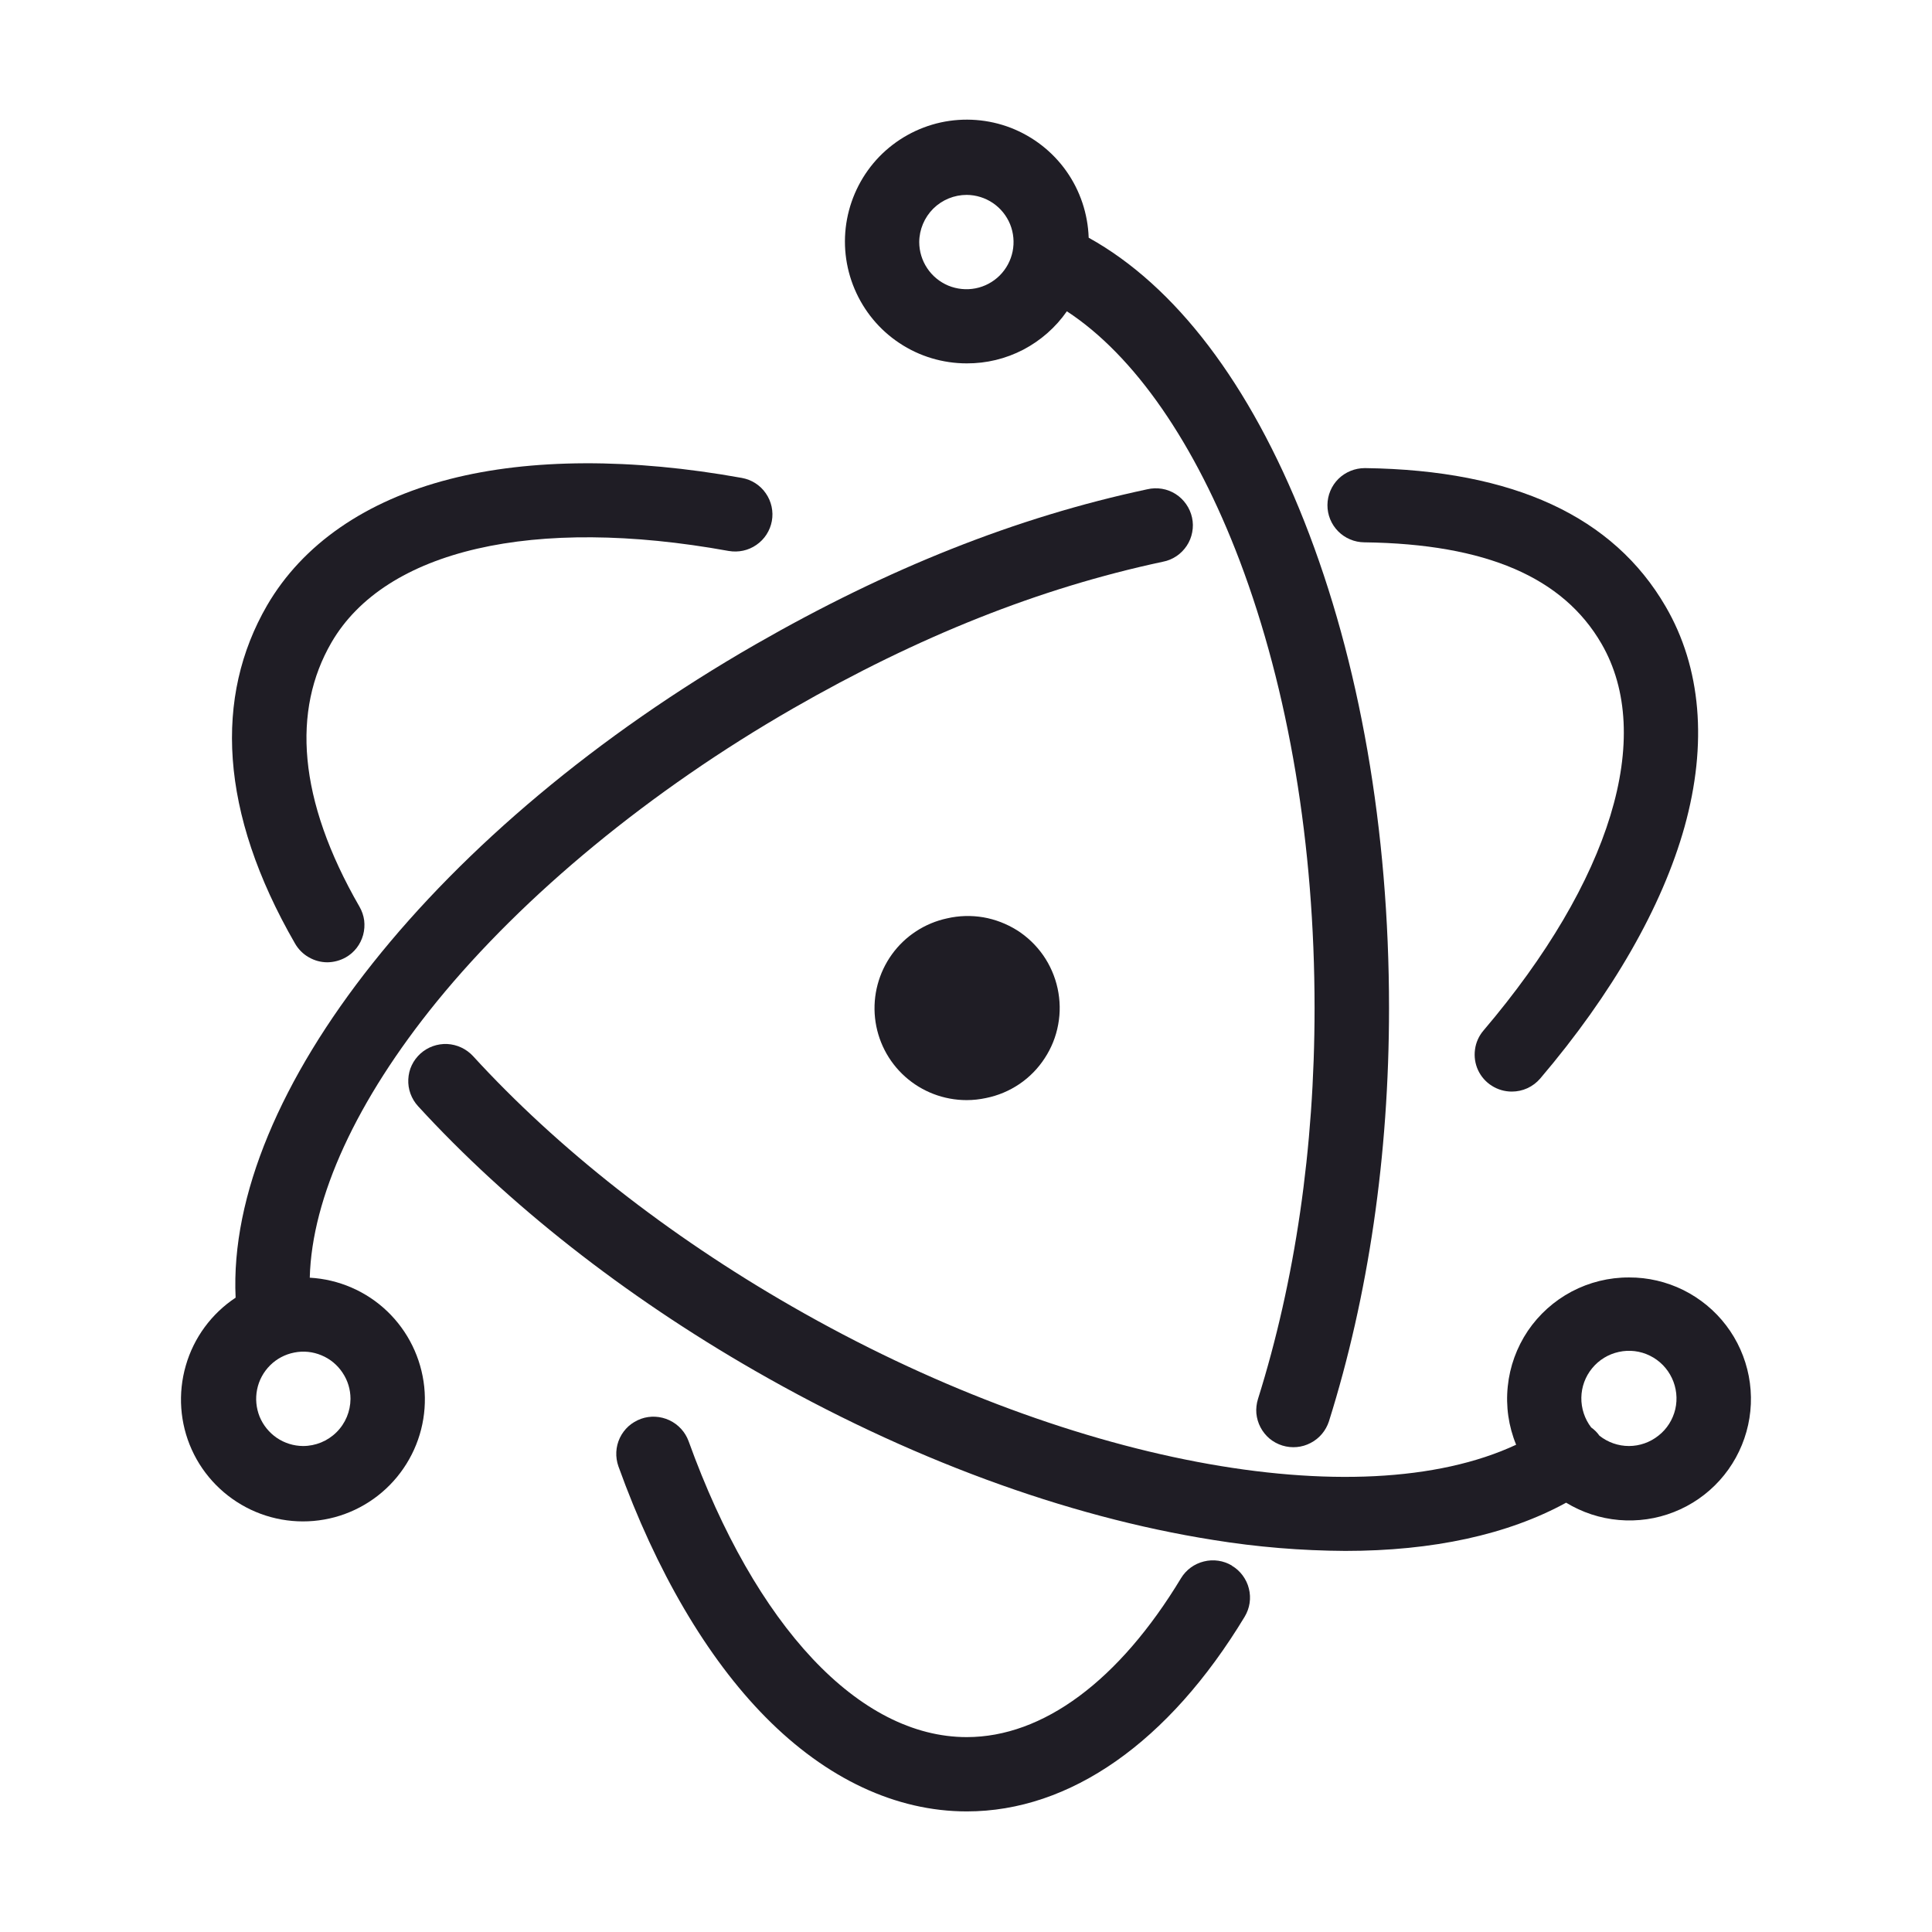<svg width="24" height="24" viewBox="0 0 24 24" fill="none" xmlns="http://www.w3.org/2000/svg">
    <path d="M4.067 11.954C4.147 11.953 4.225 11.932 4.295 11.893C4.348 11.863 4.394 11.823 4.431 11.775C4.468 11.727 4.495 11.672 4.511 11.614C4.527 11.555 4.531 11.494 4.524 11.434C4.516 11.374 4.496 11.316 4.466 11.264C3.694 9.925 3.631 8.82 4.117 7.982C4.785 6.83 6.63 6.405 9.051 6.844C9.172 6.865 9.296 6.839 9.396 6.769C9.497 6.7 9.566 6.593 9.588 6.473C9.599 6.414 9.598 6.353 9.585 6.293C9.572 6.234 9.548 6.178 9.513 6.128C9.479 6.078 9.435 6.036 9.384 6.003C9.333 5.97 9.276 5.948 9.216 5.937C7.848 5.69 6.591 5.694 5.589 5.951C4.543 6.219 3.76 6.761 3.318 7.52C2.661 8.654 2.722 10.086 3.665 11.721C3.706 11.792 3.764 11.851 3.835 11.891C3.905 11.932 3.985 11.954 4.067 11.954V11.954Z"
          fill="#1F1D25"/>
    <path d="M16.951 6.737C18.462 6.757 19.417 7.173 19.894 7.996C20.56 9.144 20.012 10.94 18.428 12.802C18.371 12.869 18.334 12.951 18.323 13.038C18.311 13.125 18.324 13.214 18.361 13.294C18.398 13.373 18.457 13.441 18.532 13.488C18.606 13.535 18.692 13.56 18.78 13.56C18.847 13.56 18.913 13.546 18.974 13.518C19.035 13.49 19.089 13.449 19.133 13.398C20.029 12.345 20.649 11.263 20.926 10.271C21.213 9.24 21.133 8.292 20.691 7.534C20.044 6.42 18.81 5.84 16.96 5.815H16.954C16.832 5.815 16.714 5.863 16.627 5.948C16.54 6.034 16.491 6.151 16.49 6.273C16.489 6.396 16.537 6.513 16.623 6.6C16.709 6.687 16.826 6.736 16.948 6.737H16.951Z"
          fill="#1F1D25"/>
    <path d="M15.303 19.448C15.199 19.386 15.073 19.367 14.955 19.397C14.836 19.426 14.734 19.501 14.671 19.605C13.902 20.878 12.957 21.579 12.01 21.579C10.674 21.579 9.385 20.205 8.554 17.903C8.512 17.788 8.426 17.695 8.316 17.643C8.205 17.591 8.078 17.584 7.963 17.625C7.906 17.646 7.853 17.677 7.808 17.717C7.763 17.758 7.726 17.807 7.7 17.862C7.674 17.917 7.659 17.976 7.656 18.037C7.653 18.097 7.662 18.158 7.682 18.215C8.151 19.517 8.782 20.594 9.51 21.331C10.265 22.096 11.13 22.502 12.01 22.502C13.293 22.502 14.519 21.643 15.462 20.083C15.493 20.031 15.514 19.974 15.523 19.914C15.532 19.854 15.529 19.793 15.514 19.734C15.5 19.675 15.473 19.62 15.437 19.571C15.401 19.522 15.356 19.481 15.303 19.45V19.448Z"
          fill="#1F1D25"/>
    <path d="M20.236 15.869C19.988 15.868 19.744 15.928 19.524 16.044C19.305 16.16 19.118 16.328 18.979 16.533C18.841 16.739 18.755 16.975 18.73 17.222C18.704 17.469 18.74 17.718 18.834 17.947C16.875 18.861 13.219 18.172 9.84 16.23C8.298 15.345 6.927 14.268 5.875 13.118C5.792 13.029 5.677 12.975 5.555 12.969C5.433 12.964 5.314 13.006 5.223 13.088C5.178 13.129 5.141 13.178 5.115 13.233C5.089 13.287 5.075 13.347 5.072 13.408C5.069 13.468 5.078 13.529 5.099 13.586C5.12 13.643 5.151 13.695 5.192 13.74C6.307 14.958 7.755 16.096 9.38 17.029C11.268 18.113 13.236 18.84 15.072 19.13C15.614 19.218 16.163 19.263 16.712 19.266C17.796 19.266 18.728 19.065 19.455 18.667C19.654 18.788 19.878 18.862 20.111 18.882C20.343 18.902 20.577 18.869 20.794 18.783C21.011 18.698 21.206 18.563 21.362 18.39C21.518 18.217 21.632 18.01 21.695 17.785C21.758 17.561 21.768 17.325 21.724 17.095C21.68 16.866 21.584 16.65 21.443 16.465C21.302 16.279 21.119 16.129 20.91 16.025C20.701 15.922 20.471 15.868 20.238 15.869H20.236ZM20.236 17.963C20.103 17.963 19.974 17.918 19.869 17.835C19.841 17.795 19.806 17.76 19.766 17.732C19.685 17.626 19.642 17.495 19.644 17.362C19.646 17.229 19.693 17.1 19.778 16.997C19.863 16.893 19.98 16.822 20.11 16.794C20.241 16.765 20.377 16.782 20.496 16.841C20.616 16.9 20.712 16.998 20.769 17.119C20.826 17.239 20.841 17.376 20.811 17.506C20.78 17.636 20.707 17.752 20.602 17.834C20.498 17.917 20.368 17.963 20.235 17.963H20.236Z"
          fill="#1F1D25"/>
    <path d="M3.848 15.872C3.874 14.875 4.429 13.668 5.426 12.442C6.513 11.109 8.084 9.817 9.849 8.802C11.407 7.907 12.905 7.307 14.446 6.978C14.506 6.967 14.563 6.943 14.614 6.909C14.665 6.875 14.708 6.831 14.742 6.78C14.776 6.729 14.799 6.672 14.81 6.612C14.822 6.551 14.821 6.489 14.808 6.43C14.795 6.37 14.77 6.313 14.735 6.263C14.7 6.213 14.656 6.17 14.604 6.137C14.552 6.104 14.495 6.082 14.434 6.072C14.374 6.062 14.312 6.064 14.252 6.078C12.619 6.426 11.028 7.062 9.387 8.004C5.441 10.27 2.807 13.588 2.927 16.12C2.627 16.319 2.407 16.618 2.308 16.964C2.208 17.31 2.234 17.68 2.382 18.008C2.53 18.336 2.791 18.6 3.116 18.754C3.442 18.908 3.811 18.941 4.159 18.847C4.506 18.753 4.809 18.538 5.012 18.241C5.216 17.944 5.307 17.585 5.27 17.227C5.232 16.869 5.069 16.536 4.808 16.287C4.548 16.039 4.207 15.892 3.848 15.872V15.872ZM3.764 17.963C3.648 17.962 3.535 17.927 3.439 17.862C3.344 17.797 3.269 17.705 3.225 17.598C3.182 17.491 3.171 17.373 3.194 17.26C3.217 17.146 3.273 17.043 3.355 16.961C3.437 16.879 3.542 16.824 3.655 16.802C3.769 16.779 3.886 16.791 3.993 16.836C4.1 16.88 4.191 16.955 4.255 17.052C4.32 17.148 4.354 17.261 4.354 17.377C4.353 17.533 4.291 17.682 4.18 17.792C4.069 17.902 3.92 17.963 3.764 17.963V17.963Z"
          fill="#1F1D25"/>
    <path d="M12.009 4.514C12.254 4.515 12.494 4.457 12.711 4.344C12.927 4.231 13.114 4.067 13.253 3.867C14.092 4.415 14.847 5.508 15.4 6.966C16.01 8.579 16.33 10.5 16.33 12.523C16.33 14.266 16.087 15.915 15.627 17.379C15.609 17.437 15.602 17.498 15.607 17.558C15.613 17.618 15.63 17.677 15.658 17.73C15.686 17.784 15.725 17.832 15.771 17.871C15.818 17.91 15.872 17.939 15.93 17.957C16.047 17.993 16.173 17.982 16.281 17.925C16.39 17.869 16.471 17.772 16.509 17.655C16.997 16.102 17.255 14.358 17.255 12.523C17.255 10.312 16.891 8.221 16.202 6.476C15.526 4.766 14.602 3.551 13.524 2.953C13.514 2.656 13.418 2.368 13.246 2.125C13.074 1.882 12.834 1.696 12.557 1.588C12.279 1.481 11.977 1.458 11.686 1.521C11.396 1.585 11.13 1.733 10.923 1.946C10.716 2.16 10.577 2.43 10.522 2.722C10.467 3.014 10.5 3.316 10.616 3.59C10.732 3.864 10.925 4.098 11.173 4.262C11.421 4.427 11.712 4.514 12.009 4.514V4.514ZM12.009 2.421C12.125 2.422 12.238 2.457 12.334 2.522C12.43 2.587 12.504 2.679 12.548 2.786C12.591 2.893 12.602 3.01 12.579 3.124C12.556 3.237 12.5 3.341 12.418 3.423C12.336 3.504 12.232 3.56 12.118 3.582C12.004 3.604 11.887 3.592 11.78 3.548C11.673 3.503 11.582 3.428 11.518 3.332C11.454 3.236 11.419 3.123 11.419 3.007C11.42 2.851 11.483 2.702 11.593 2.592C11.704 2.482 11.854 2.421 12.009 2.421V2.421Z"
          fill="#1F1D25"/>
    <path d="M11.766 11.408C11.49 11.467 11.245 11.626 11.08 11.855C10.915 12.084 10.84 12.365 10.87 12.646C10.9 12.926 11.033 13.186 11.243 13.374C11.453 13.562 11.725 13.666 12.008 13.666C12.089 13.666 12.17 13.657 12.249 13.64C12.398 13.61 12.538 13.551 12.664 13.466C12.789 13.381 12.896 13.272 12.978 13.145C13.061 13.019 13.118 12.877 13.145 12.728C13.173 12.579 13.17 12.427 13.138 12.279C13.106 12.131 13.045 11.991 12.959 11.867C12.872 11.743 12.762 11.637 12.634 11.556C12.506 11.476 12.364 11.421 12.215 11.395C12.066 11.37 11.913 11.374 11.766 11.408V11.408Z"
          fill="#1F1D25"/>
</svg>
